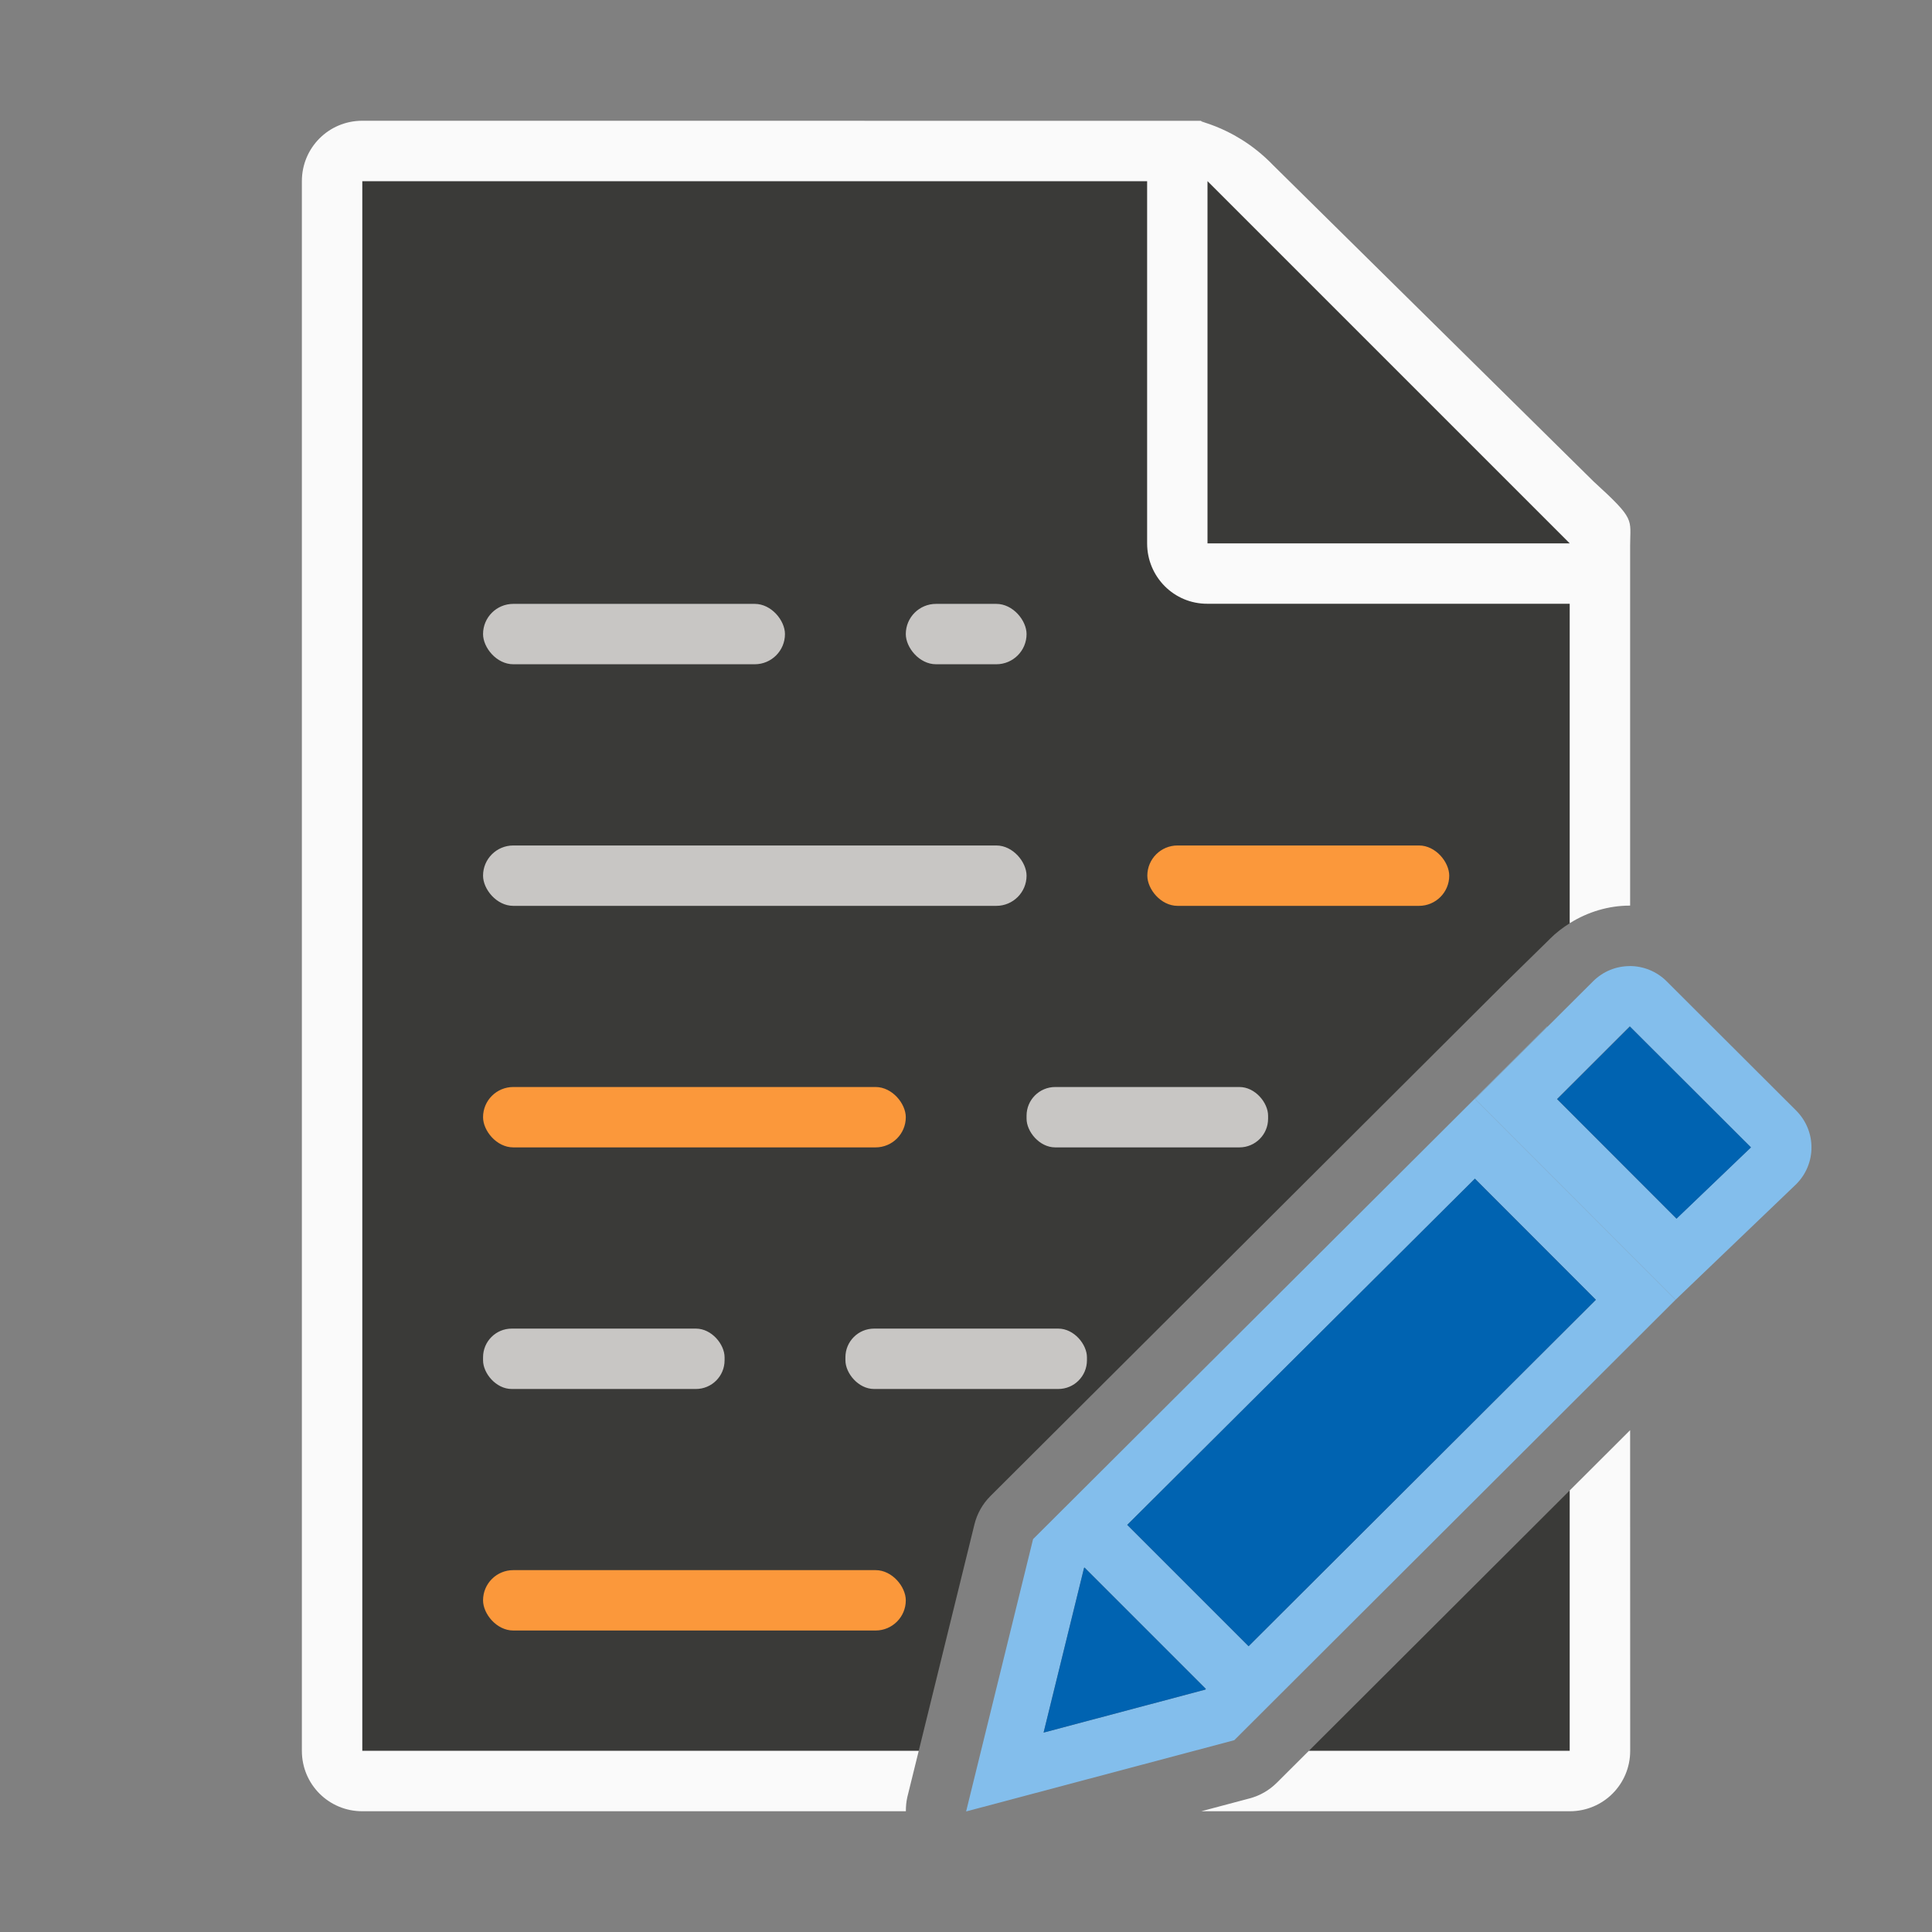 <svg viewBox="0 0 32 32" xmlns="http://www.w3.org/2000/svg"><rect x="0" y="0" width="32" height="32" fill="#808080" stroke="none"/><path d="m6 3v26h9.217l.922-3.748c.043-.178.134-.341.264-.471l8.514-8.49.713-.699.045-.045c.099-.099.21-.183.326-.256v-6.932l-6-5.359zm20 21.686-4.322 4.314h4.322z" fill="#3a3a38"/><path d="m6 2c-.554 0-1 .446-1 1v26c0 .554.446 1 1 1h9.004c0-.078.006-.157.025-.238l.188-.762h-9.217v-26h13v6c0 .554.446 1.004 1 1h6v5.291c.301-.189.647-.291.99-.291.003 0 .007-0.0.01 0v-4.109-1.641-.209c0-.451.098-.425-.605-1.066l-5.307-5.238c-.71-.737-1.477-.736-1.094-.736h-.332-.662zm21 21.688-1 .998v4.314h-4.322l-.529.527c-.125.125-.28.215-.451.26l-.801.213h6.104c.554 0 1-.446 1-1z" fill="#fafafa"/><path d="m20 9h6l-6-6z" fill="#3a3a38" fill-rule="evenodd"/><g fill="#fb983b" transform="matrix(1.167 0 0 1.167 3.166 3.167)"><path d="m25.623 17-8.514 8.49-1.109 4.51 4.441-1.18 7.309-7.295-3.322-3.324 1.199-1.197zm-1.197 2.52 2.004 2.006-5.752 5.738-2.01-2.01zm-6.465 6.441 2.01 2.01-.012.012-2.676.711.67-2.727z" fill="#83beec" transform="matrix(.857 0 0 .857 -2.713 -2.714)"/><path d="m26.99 16c-.221 0-.44.085-.609.254l-1.953 1.947 3.322 3.324 1.996-1.912c.339-.338.339-.882 0-1.221l-2.143-2.139c-.169-.169-.392-.254-.613-.254zm0 .998 2.006 2.004-1.232 1.18-1.979-1.98z" fill="#83beec" transform="matrix(.857 0 0 .857 -2.713 -2.714)"/><path d="m20.42 11.855-1.033 1.031 1.695 1.697 1.057-1.012z" fill="#0063b1"/><path d="m24.426 19.52-5.758 5.734 2.01 2.01 5.752-5.738zm-6.465 6.441-.008.006-.67 2.727 2.676-.711.012-.012z" fill="#0063b1" stroke-width="1.167" transform="matrix(.857 0 0 .857 -2.713 -2.714)"/><g stroke-width=".857"><g fill="#fb983b"><rect height=".857" ry=".429" width="4.285" x="13.571" y="9.286"/><rect height=".857" ry=".429" width="6" x="4.143" y="12.714"/><rect height=".857" ry=".429" width="6" x="4.143" y="19.571"/></g><g fill="#c8c6c4"><rect height=".857" ry=".429" width="4.285" x="4.143" y="5.857"/><rect height=".857" ry=".429" width="7.714" x="4.143" y="9.286"/><rect height=".857" ry=".407" width="3.428" x="4.143" y="16.143"/><rect height=".857" ry=".407" width="3.428" x="9.286" y="16.143"/><rect height=".857" ry=".407" width="3.428" x="11.857" y="12.714"/><rect height=".857" ry=".429" width="1.714" x="10.143" y="5.857"/></g></g></g></svg>
